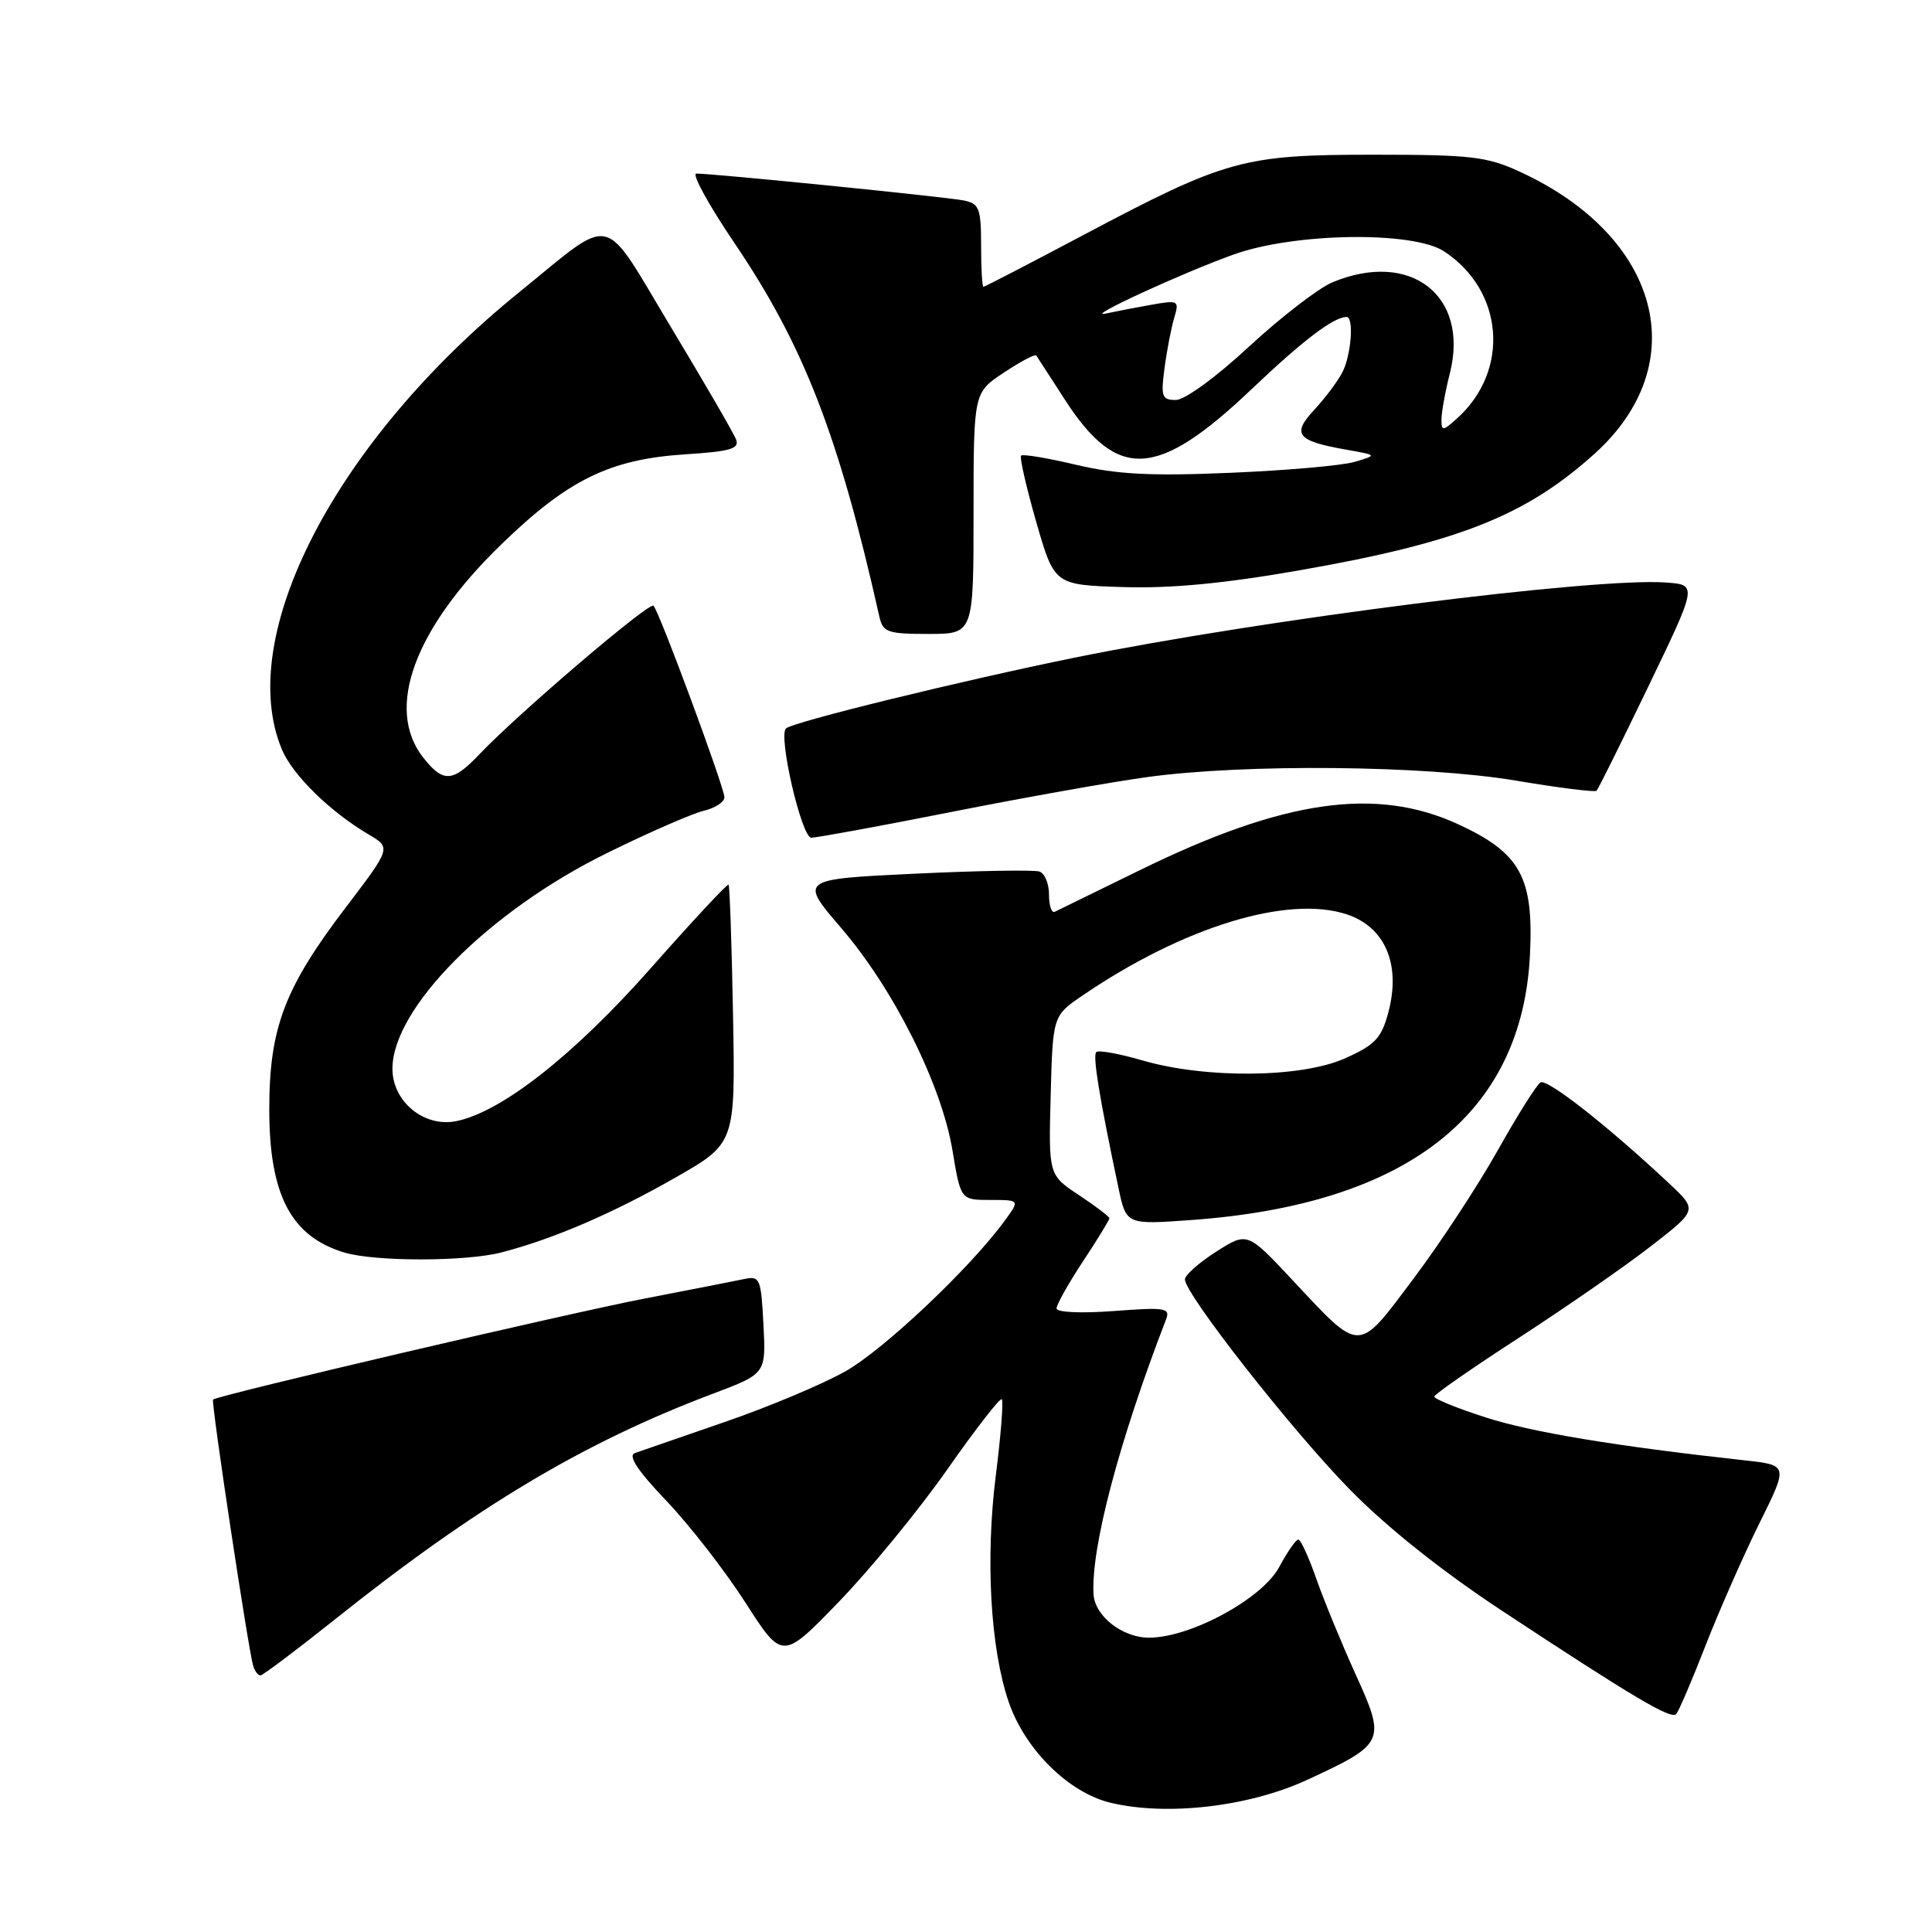 <?xml version="1.0" encoding="UTF-8" standalone="no"?>
<!DOCTYPE svg PUBLIC "-//W3C//DTD SVG 1.1//EN" "http://www.w3.org/Graphics/SVG/1.1/DTD/svg11.dtd" >
<svg xmlns="http://www.w3.org/2000/svg" xmlns:xlink="http://www.w3.org/1999/xlink" version="1.1" viewBox="0 0 256 256">
 <g >
 <path fill="currentColor"
d=" M 173.14 235.87 C 183.52 231.08 183.67 230.76 179.65 221.91 C 177.80 217.83 175.45 212.14 174.44 209.25 C 173.43 206.36 172.35 204.00 172.03 204.00 C 171.71 204.00 170.57 205.65 169.49 207.66 C 167.22 211.86 157.74 217.00 152.25 217.00 C 148.72 217.00 145.07 214.14 144.90 211.25 C 144.54 205.12 148.28 190.97 154.51 174.82 C 155.09 173.31 154.40 173.20 147.58 173.72 C 143.23 174.04 140.00 173.90 140.00 173.37 C 140.00 172.87 141.57 170.06 143.50 167.14 C 145.43 164.22 147.00 161.65 147.00 161.43 C 147.00 161.21 145.19 159.83 142.97 158.36 C 138.94 155.69 138.94 155.69 139.22 145.14 C 139.50 134.59 139.50 134.59 143.50 131.87 C 156.85 122.79 170.68 118.56 178.50 121.17 C 183.57 122.87 185.66 127.85 183.95 134.19 C 183.04 137.58 182.19 138.47 178.19 140.25 C 172.39 142.83 159.78 142.95 151.37 140.51 C 148.30 139.61 145.55 139.12 145.26 139.41 C 144.77 139.90 145.66 145.36 148.20 157.39 C 149.23 162.28 149.23 162.28 157.86 161.66 C 186.45 159.60 201.69 147.66 202.73 126.50 C 203.23 116.23 201.47 113.03 193.22 109.22 C 182.33 104.20 170.05 105.97 151.00 115.32 C 145.22 118.15 140.16 120.63 139.75 120.82 C 139.34 121.01 139.00 119.99 139.00 118.55 C 139.00 117.11 138.44 115.74 137.75 115.49 C 137.06 115.24 129.62 115.37 121.21 115.77 C 105.91 116.50 105.91 116.50 111.49 123.00 C 118.44 131.09 124.77 143.75 126.21 152.45 C 127.30 159.00 127.30 159.00 131.22 159.00 C 135.14 159.00 135.14 159.00 133.13 161.75 C 128.55 168.03 117.13 178.82 112.00 181.72 C 108.97 183.43 101.78 186.45 96.00 188.43 C 90.22 190.42 84.88 192.27 84.12 192.54 C 83.17 192.88 84.49 194.88 88.33 198.90 C 91.40 202.13 96.11 208.19 98.79 212.38 C 103.67 219.98 103.67 219.98 111.16 212.24 C 115.28 207.98 121.73 200.11 125.49 194.75 C 129.25 189.38 132.51 185.18 132.74 185.41 C 132.98 185.64 132.62 190.19 131.95 195.51 C 130.56 206.54 131.23 218.40 133.65 225.50 C 135.81 231.82 141.60 237.55 147.18 238.88 C 154.64 240.66 165.47 239.40 173.14 235.87 Z  M 226.01 218.00 C 227.84 213.32 231.05 206.04 233.14 201.82 C 236.95 194.14 236.95 194.14 231.23 193.51 C 214.04 191.62 202.95 189.78 196.84 187.81 C 193.08 186.60 190.02 185.36 190.05 185.05 C 190.07 184.75 195.14 181.23 201.30 177.24 C 207.46 173.24 215.30 167.81 218.71 165.16 C 224.93 160.34 224.93 160.34 221.21 156.85 C 213.04 149.19 205.00 142.88 204.12 143.43 C 203.60 143.75 201.05 147.81 198.44 152.46 C 195.83 157.11 190.81 164.76 187.28 169.45 C 179.83 179.39 180.39 179.38 171.30 169.66 C 165.28 163.22 165.28 163.22 161.14 165.86 C 158.87 167.31 157.01 168.96 157.01 169.52 C 156.99 171.44 171.16 189.51 178.83 197.34 C 183.72 202.34 191.03 208.16 199.00 213.42 C 216.40 224.89 221.41 227.86 222.10 227.13 C 222.43 226.78 224.19 222.68 226.01 218.00 Z  M 44.29 214.65 C 63.06 199.66 77.34 191.13 94.50 184.66 C 101.50 182.02 101.50 182.02 101.16 175.51 C 100.85 169.44 100.69 169.04 98.66 169.47 C 97.47 169.72 91.55 170.88 85.50 172.05 C 75.21 174.03 28.83 184.89 28.23 185.45 C 27.94 185.73 32.91 218.63 33.55 220.75 C 33.76 221.44 34.19 222.00 34.51 222.00 C 34.82 222.00 39.22 218.69 44.29 214.65 Z  M 66.50 165.94 C 73.39 164.14 81.21 160.77 89.47 156.05 C 97.44 151.50 97.44 151.50 97.13 134.50 C 96.96 125.15 96.69 117.37 96.54 117.22 C 96.39 117.06 91.75 122.04 86.24 128.28 C 76.04 139.82 66.45 147.36 60.44 148.56 C 56.19 149.41 52.00 145.97 52.00 141.62 C 52.00 133.59 64.77 120.74 80.42 113.04 C 85.96 110.31 91.74 107.79 93.25 107.43 C 94.76 107.08 95.99 106.27 95.99 105.64 C 95.97 104.30 87.36 81.02 86.59 80.26 C 86.04 79.71 68.66 94.54 63.56 99.91 C 59.98 103.68 58.74 103.76 56.07 100.37 C 51.00 93.91 54.87 83.34 66.42 72.14 C 75.28 63.55 80.79 60.85 90.81 60.20 C 96.78 59.82 98.01 59.46 97.53 58.23 C 97.22 57.40 93.32 50.69 88.88 43.31 C 79.62 27.91 81.58 28.36 68.81 38.71 C 44.50 58.40 31.07 84.27 37.35 99.30 C 38.76 102.68 43.71 107.54 48.83 110.56 C 51.84 112.33 51.84 112.33 45.77 120.30 C 37.69 130.92 35.68 136.22 35.68 147.00 C 35.68 158.35 38.57 163.85 45.64 165.97 C 49.72 167.19 61.79 167.18 66.50 165.94 Z  M 126.16 107.57 C 135.70 105.68 147.32 103.61 152.00 102.97 C 165.00 101.18 188.77 101.41 200.83 103.43 C 206.52 104.39 211.34 104.99 211.55 104.78 C 211.77 104.57 214.86 98.34 218.42 90.95 C 224.90 77.50 224.90 77.50 220.82 77.19 C 211.50 76.47 167.39 82.07 142.50 87.12 C 127.32 90.21 104.98 95.68 104.14 96.53 C 103.10 97.56 106.22 111.00 107.50 111.00 C 108.22 111.00 116.62 109.46 126.16 107.57 Z  M 129.00 68.01 C 129.00 52.03 129.00 52.03 133.02 49.37 C 135.23 47.90 137.16 46.89 137.31 47.10 C 137.45 47.32 139.17 49.98 141.13 53.00 C 148.08 63.74 153.35 63.44 165.83 51.58 C 172.66 45.08 176.72 42.00 178.43 42.00 C 179.43 42.00 179.04 47.05 177.88 49.32 C 177.26 50.52 175.58 52.76 174.15 54.30 C 171.11 57.55 171.84 58.44 178.48 59.60 C 182.50 60.31 182.50 60.31 179.50 61.20 C 177.85 61.69 170.43 62.34 163.00 62.65 C 152.46 63.10 147.99 62.86 142.60 61.59 C 138.81 60.69 135.52 60.14 135.30 60.37 C 135.08 60.59 135.98 64.53 137.30 69.14 C 139.71 77.50 139.71 77.50 148.79 77.79 C 155.13 77.99 162.21 77.32 172.19 75.57 C 193.22 71.89 202.15 68.36 211.28 60.13 C 224.50 48.22 220.05 31.36 201.42 22.77 C 197.02 20.74 194.96 20.50 182.00 20.50 C 164.72 20.50 162.46 21.13 143.56 31.14 C 136.45 34.91 130.49 38.00 130.31 38.00 C 130.14 38.00 130.00 35.53 130.00 32.52 C 130.00 27.64 129.75 26.99 127.75 26.57 C 125.56 26.11 94.62 23.00 92.27 23.00 C 91.62 23.00 93.90 27.16 97.35 32.25 C 106.51 45.79 111.14 57.72 116.53 81.75 C 116.99 83.78 117.63 84.00 123.02 84.00 C 129.00 84.00 129.00 84.00 129.00 68.01 Z  M 191.00 55.60 C 191.00 54.66 191.50 51.88 192.12 49.44 C 194.71 39.15 186.88 33.10 176.55 37.41 C 174.69 38.19 169.73 42.02 165.52 45.91 C 161.17 49.95 156.99 53.00 155.81 53.00 C 153.95 53.00 153.80 52.56 154.31 48.75 C 154.62 46.41 155.20 43.42 155.59 42.11 C 156.28 39.80 156.17 39.74 152.40 40.41 C 150.26 40.79 147.60 41.31 146.50 41.55 C 143.51 42.22 156.60 36.18 163.50 33.71 C 171.57 30.83 187.21 30.60 191.34 33.30 C 199.27 38.50 200.11 49.07 193.10 55.41 C 191.19 57.14 191.00 57.15 191.00 55.60 Z "/>
</g>
</svg>